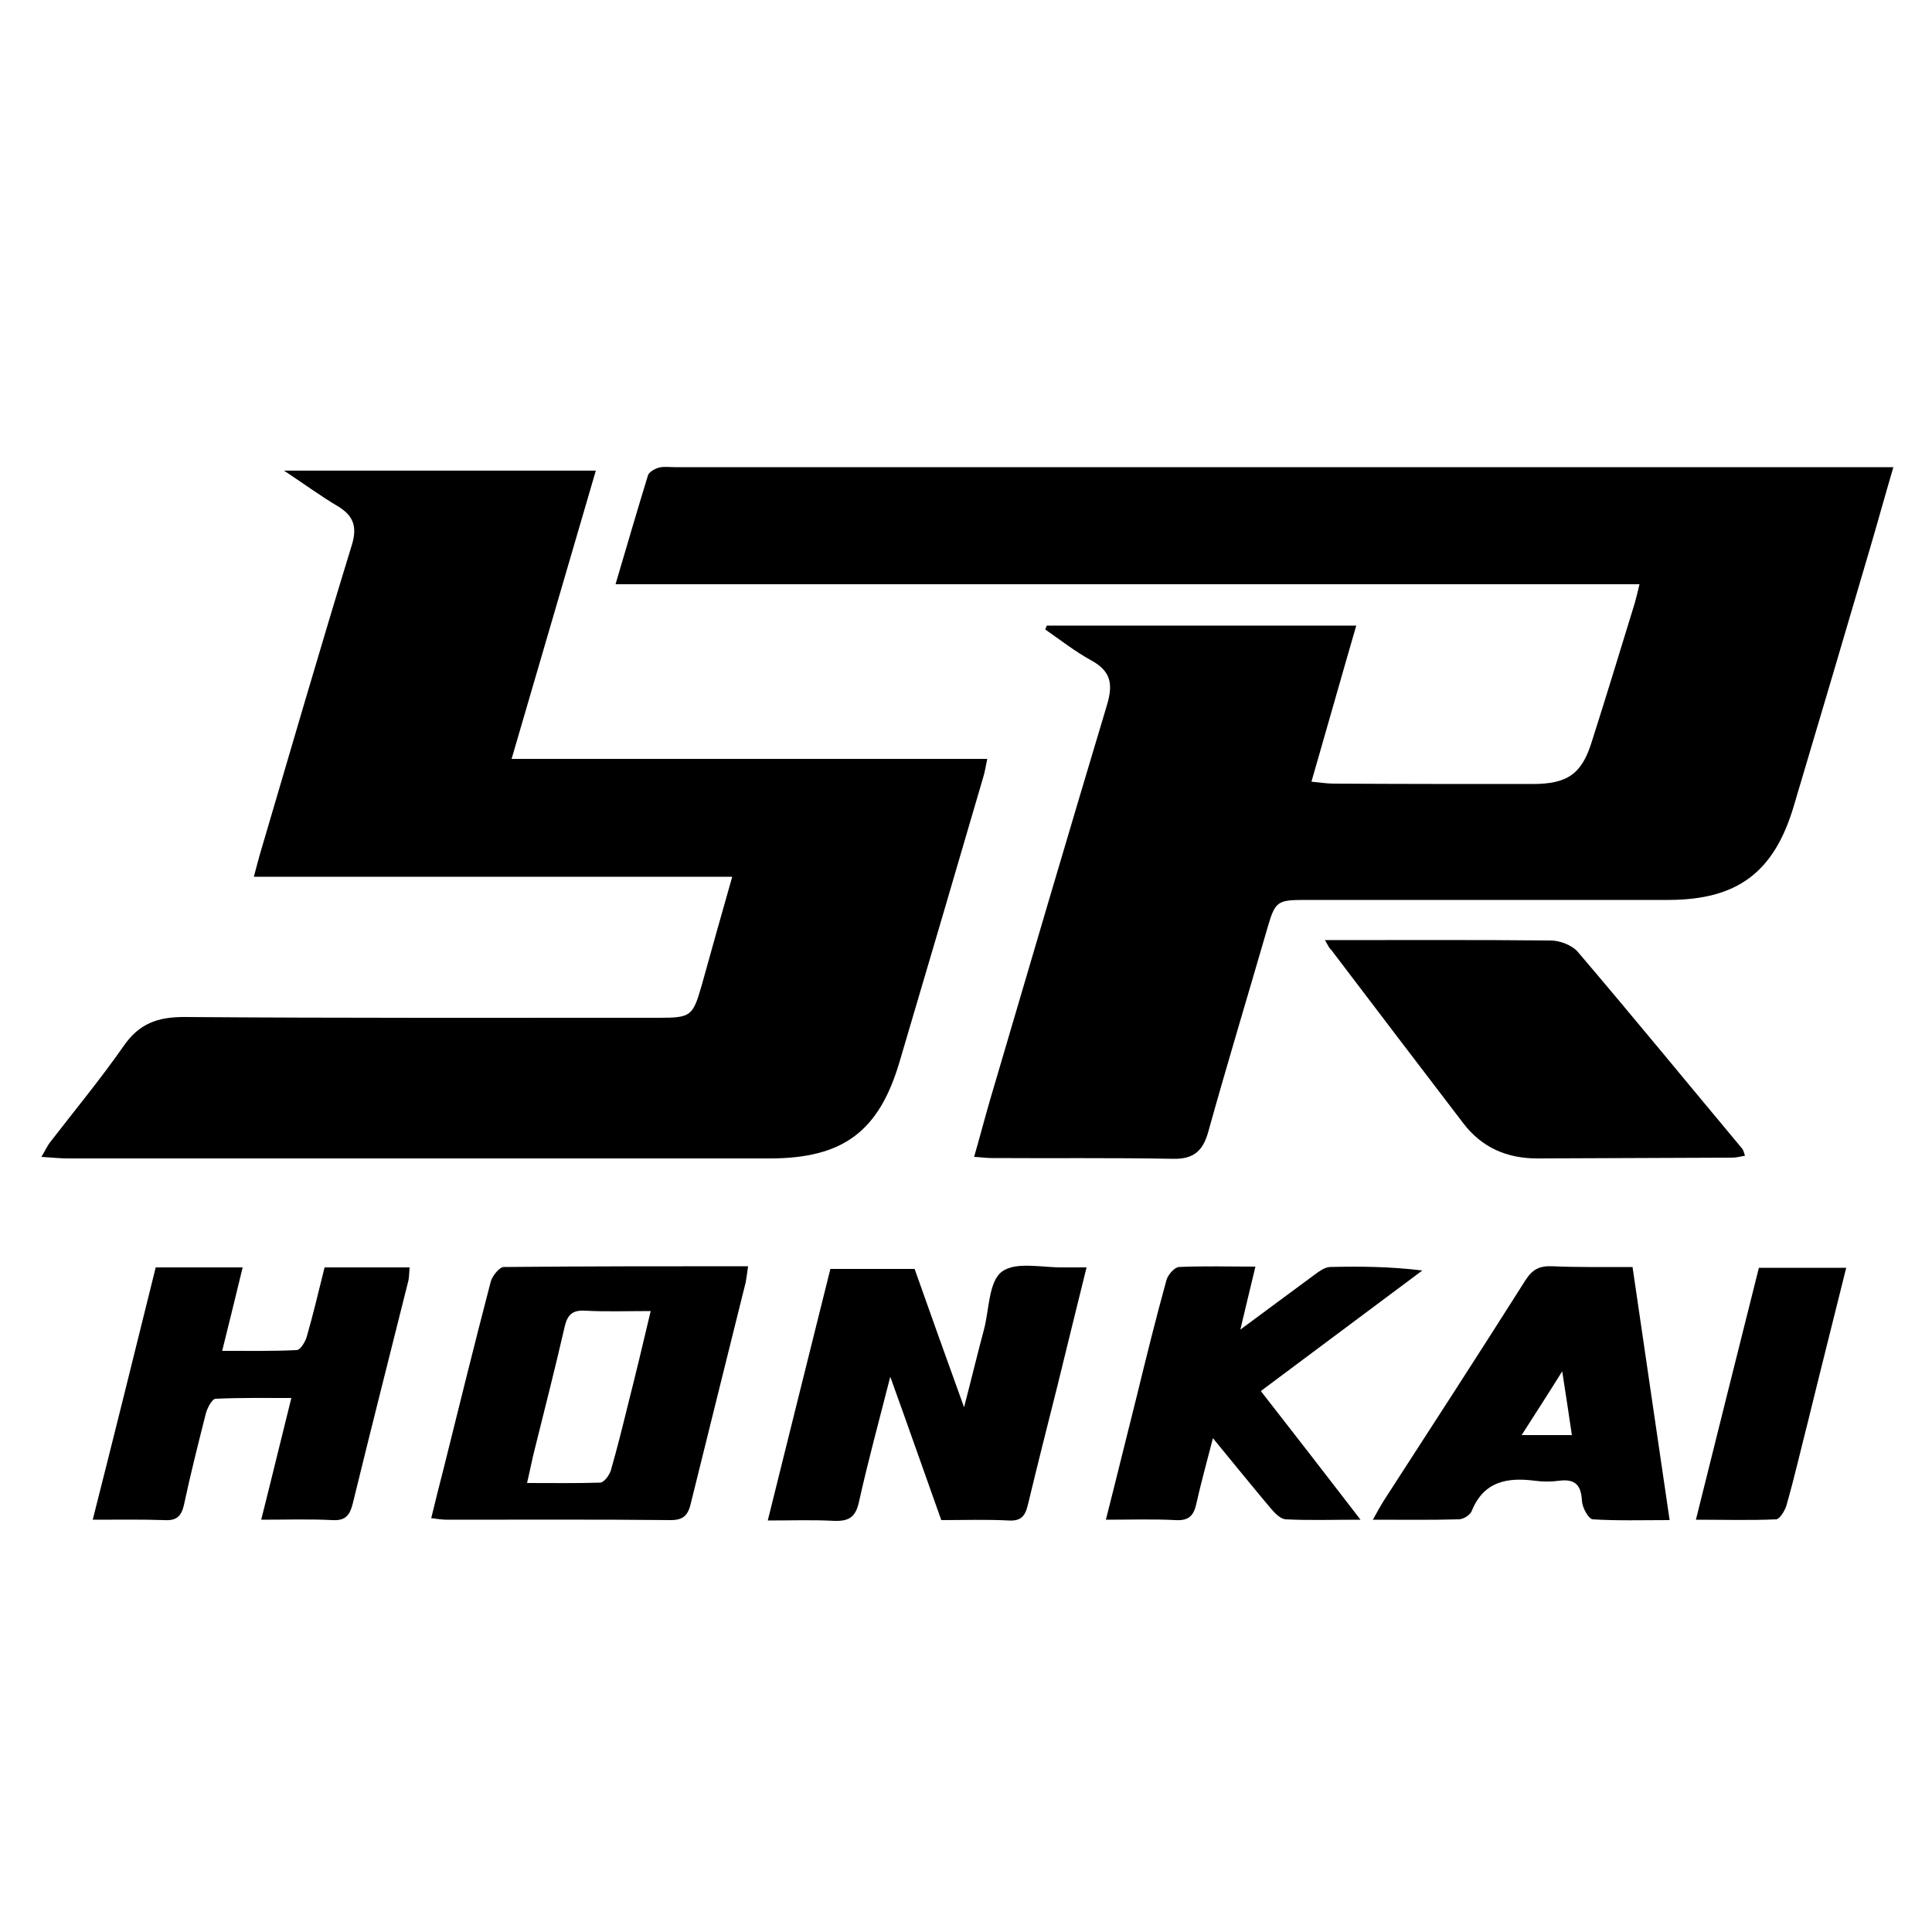 <?xml version="1.0" encoding="UTF-8"?>
<svg width="500" height="500" viewBox="0 0 500 500" xmlns="http://www.w3.org/2000/svg" xml:space="preserve" version="1.1">
  <path d="m270.9 161.9h80.1c-3.9 13.4-7.6 26.6-11.6 40.4 2.2 0.2 4 0.5 5.7 0.5 17.2 0.1 34.3 0.1 51.5 0.1 9.1 0 12.8-2.6 15.4-11.1 3.8-11.9 7.4-23.8 11.1-35.8 0.4-1.4 0.7-2.8 1.2-4.8h-265c2.9-9.8 5.6-19.1 8.4-28.2 0.3-0.9 1.8-1.7 2.9-2 1.2-0.3 2.6-0.1 4-0.1h308.9 6.5c-2.2 7.5-4.1 14.4-6.1 21.2-6.5 22.2-13.1 44.4-19.7 66.6-5.1 17.1-14.6 24.2-32.5 24.2h-94c-7.2 0-7.7 0.4-9.7 7.3-5.1 17.6-10.4 35.1-15.3 52.7-1.4 5-3.8 7.1-9.1 7-15.7-0.3-31.3-0.1-47-0.2-1.3 0-2.6-0.2-4.5-0.3 1.5-5.2 2.8-10.2 4.2-15 10-34 20-68 30.2-102 1.6-5.4 1-8.7-4.1-11.5-4.2-2.3-8-5.3-11.9-8 0.2-0.4 0.3-0.7 0.4-1z"/>
  <path d="m189.5 226.9h-123.8c0.6-2.2 1-3.9 1.5-5.6 7.9-26.8 15.7-53.7 23.9-80.4 1.4-4.7 0.3-7.5-3.7-9.9-4.4-2.6-8.6-5.7-13.9-9.2h80.7c-7.2 24.7-14.4 49.3-21.8 74.6h123.1c-0.4 1.9-0.6 3.3-1 4.6-7.2 24.6-14.4 49.2-21.7 73.8-5.3 18-14.6 25-33.6 25h-181.4c-2.1 0-4.2-0.2-7.1-0.4 1-1.6 1.5-2.8 2.2-3.7 6.4-8.3 13.1-16.4 19.1-25 4-5.8 8.8-7.5 15.6-7.5 41 0.3 82 0.2 122.9 0.2 8.3 0 8.8-0.4 11.1-8.4 2.5-9.1 5.1-18.2 7.9-28.1z"/>
  <path d="m342.9 243.3c20.1 0 39.2-0.1 58.4 0.1 2.4 0 5.5 1.2 7 2.9 14.4 16.9 28.4 34 42.6 51 0.3 0.4 0.4 0.9 0.7 1.8-1.2 0.2-2.2 0.5-3.3 0.5-16.8 0.1-33.6 0.1-50.5 0.2-7.8 0-14.3-2.8-19.1-9.1-11.4-14.9-22.8-29.9-34.2-44.9-0.5-0.4-0.8-1.1-1.6-2.5z"/>
  <path d="m243.6 393.4c-4.4-12.3-8.5-24.1-13.2-37.1-3 11.8-5.8 22-8.1 32.4-0.9 4-2.6 5-6.4 4.9-5.4-0.3-10.9-0.1-17.2-0.1 5.5-22.1 10.8-43.5 16.2-65.1h21.8c4 11.3 8.1 22.8 12.8 35.8 2-7.7 3.5-14 5.2-20.3 1.3-5.1 1.2-12.3 4.6-14.8 3.6-2.7 10.5-1 15.9-1.1h6c-2.6 10.6-5.1 20.6-7.5 30.5-2.6 10.3-5.2 20.6-7.7 31-0.7 2.9-1.8 4.2-5 4-5.8-0.3-11.6-0.1-17.4-0.1z"/>
  <path d="m111.6 392.9c1.1-4.5 2.1-8.6 3.2-12.8 4-16.1 8-32.3 12.2-48.4 0.4-1.5 2.2-3.7 3.3-3.8 21-0.2 41.9-0.2 63.3-0.2-0.2 1.6-0.4 2.9-0.6 4.1-4.7 19-9.5 38.1-14.2 57.2-0.7 3-1.8 4.4-5.2 4.4-19.3-0.2-38.6-0.1-57.9-0.1-1.3 0-2.4-0.2-4.1-0.4zm56.8-53.6c-6.1 0-11.6 0.2-17-0.1-3.4-0.2-4.6 1.2-5.3 4.3-2.4 10.5-5.1 21-7.7 31.5-0.7 2.7-1.2 5.4-2 8.8 6.7 0 12.9 0.1 18.9-0.1 1 0 2.4-1.9 2.8-3.2 1.6-5.6 3-11.2 4.4-16.9 2-7.9 3.9-15.8 5.9-24.3z"/>
  <path d="m40.3 328h22.5c-1.7 7.1-3.4 13.9-5.3 21.6 6.8 0 13 0.1 19.3-0.2 0.9 0 2.2-2.1 2.6-3.5 1.7-5.9 3.1-11.9 4.6-17.9h22c-0.1 1.3-0.1 2.4-0.3 3.4-4.8 19.2-9.7 38.4-14.4 57.7-0.8 3.1-1.9 4.5-5.3 4.3-5.9-0.3-11.9-0.1-18.4-0.1 2.7-10.7 5.1-20.7 7.8-31.5-6.9 0-13.2-0.1-19.6 0.2-0.9 0-2.1 2.3-2.5 3.7-2 7.9-4 15.8-5.7 23.8-0.7 3-2 4.1-5.1 3.9-5.9-0.2-11.9-0.1-18.5-0.1 5.6-22.1 10.9-43.5 16.3-65.3z"/>
  <path d="m422.5 327.9c3.2 22.1 6.4 43.5 9.6 65.5-7 0-13.5 0.2-19.9-0.2-1.1-0.1-2.7-3-2.8-4.8-0.2-4-1.7-5.7-5.8-5.2-2.1 0.3-4.4 0.3-6.5 0-7.1-0.9-13.1 0.2-16.2 7.8-0.4 1.1-2.2 2.2-3.4 2.2-7.1 0.2-14.2 0.1-22.2 0.1 1.2-2.2 2-3.6 2.8-4.9 12.3-19 24.6-38 36.7-57.1 1.8-2.8 3.6-3.7 6.8-3.6 6.9 0.3 13.6 0.2 20.9 0.2zm-28.7 43.5h13c-0.8-5.3-1.5-10.2-2.5-16.5-3.8 6.1-7 11-10.5 16.5z"/>
  <path d="m321 344.1c7.2-5.3 13.2-9.8 19.2-14.2 1.2-0.9 2.6-1.9 3.9-2 7.9-0.2 15.8-0.1 24 0.9-13.8 10.3-27.6 20.6-41.8 31.2 8.5 10.9 16.8 21.6 25.8 33.3-7.3 0-13.4 0.2-19.4-0.1-1.3-0.1-2.8-1.6-3.8-2.8-4.8-5.7-9.5-11.5-15-18.2-1.6 6.3-3.1 11.6-4.3 17-0.7 3.2-2.1 4.4-5.4 4.2-5.8-0.3-11.6-0.1-18-0.1 2.8-11 5.3-21.3 7.9-31.6 2.5-10.2 5-20.4 7.8-30.5 0.4-1.3 2-3.2 3.2-3.3 6.5-0.3 12.9-0.1 19.8-0.1-1.3 5.3-2.4 10.1-3.9 16.3z"/>
  <path d="m438.9 393.3c5.5-22.2 10.9-43.6 16.3-65.2h22.6c-3.3 13.3-6.6 26.3-9.8 39.4-1.9 7.4-3.6 14.9-5.7 22.2-0.4 1.3-1.7 3.4-2.6 3.5-6.7 0.3-13.5 0.1-20.8 0.1z"/>
</svg>
